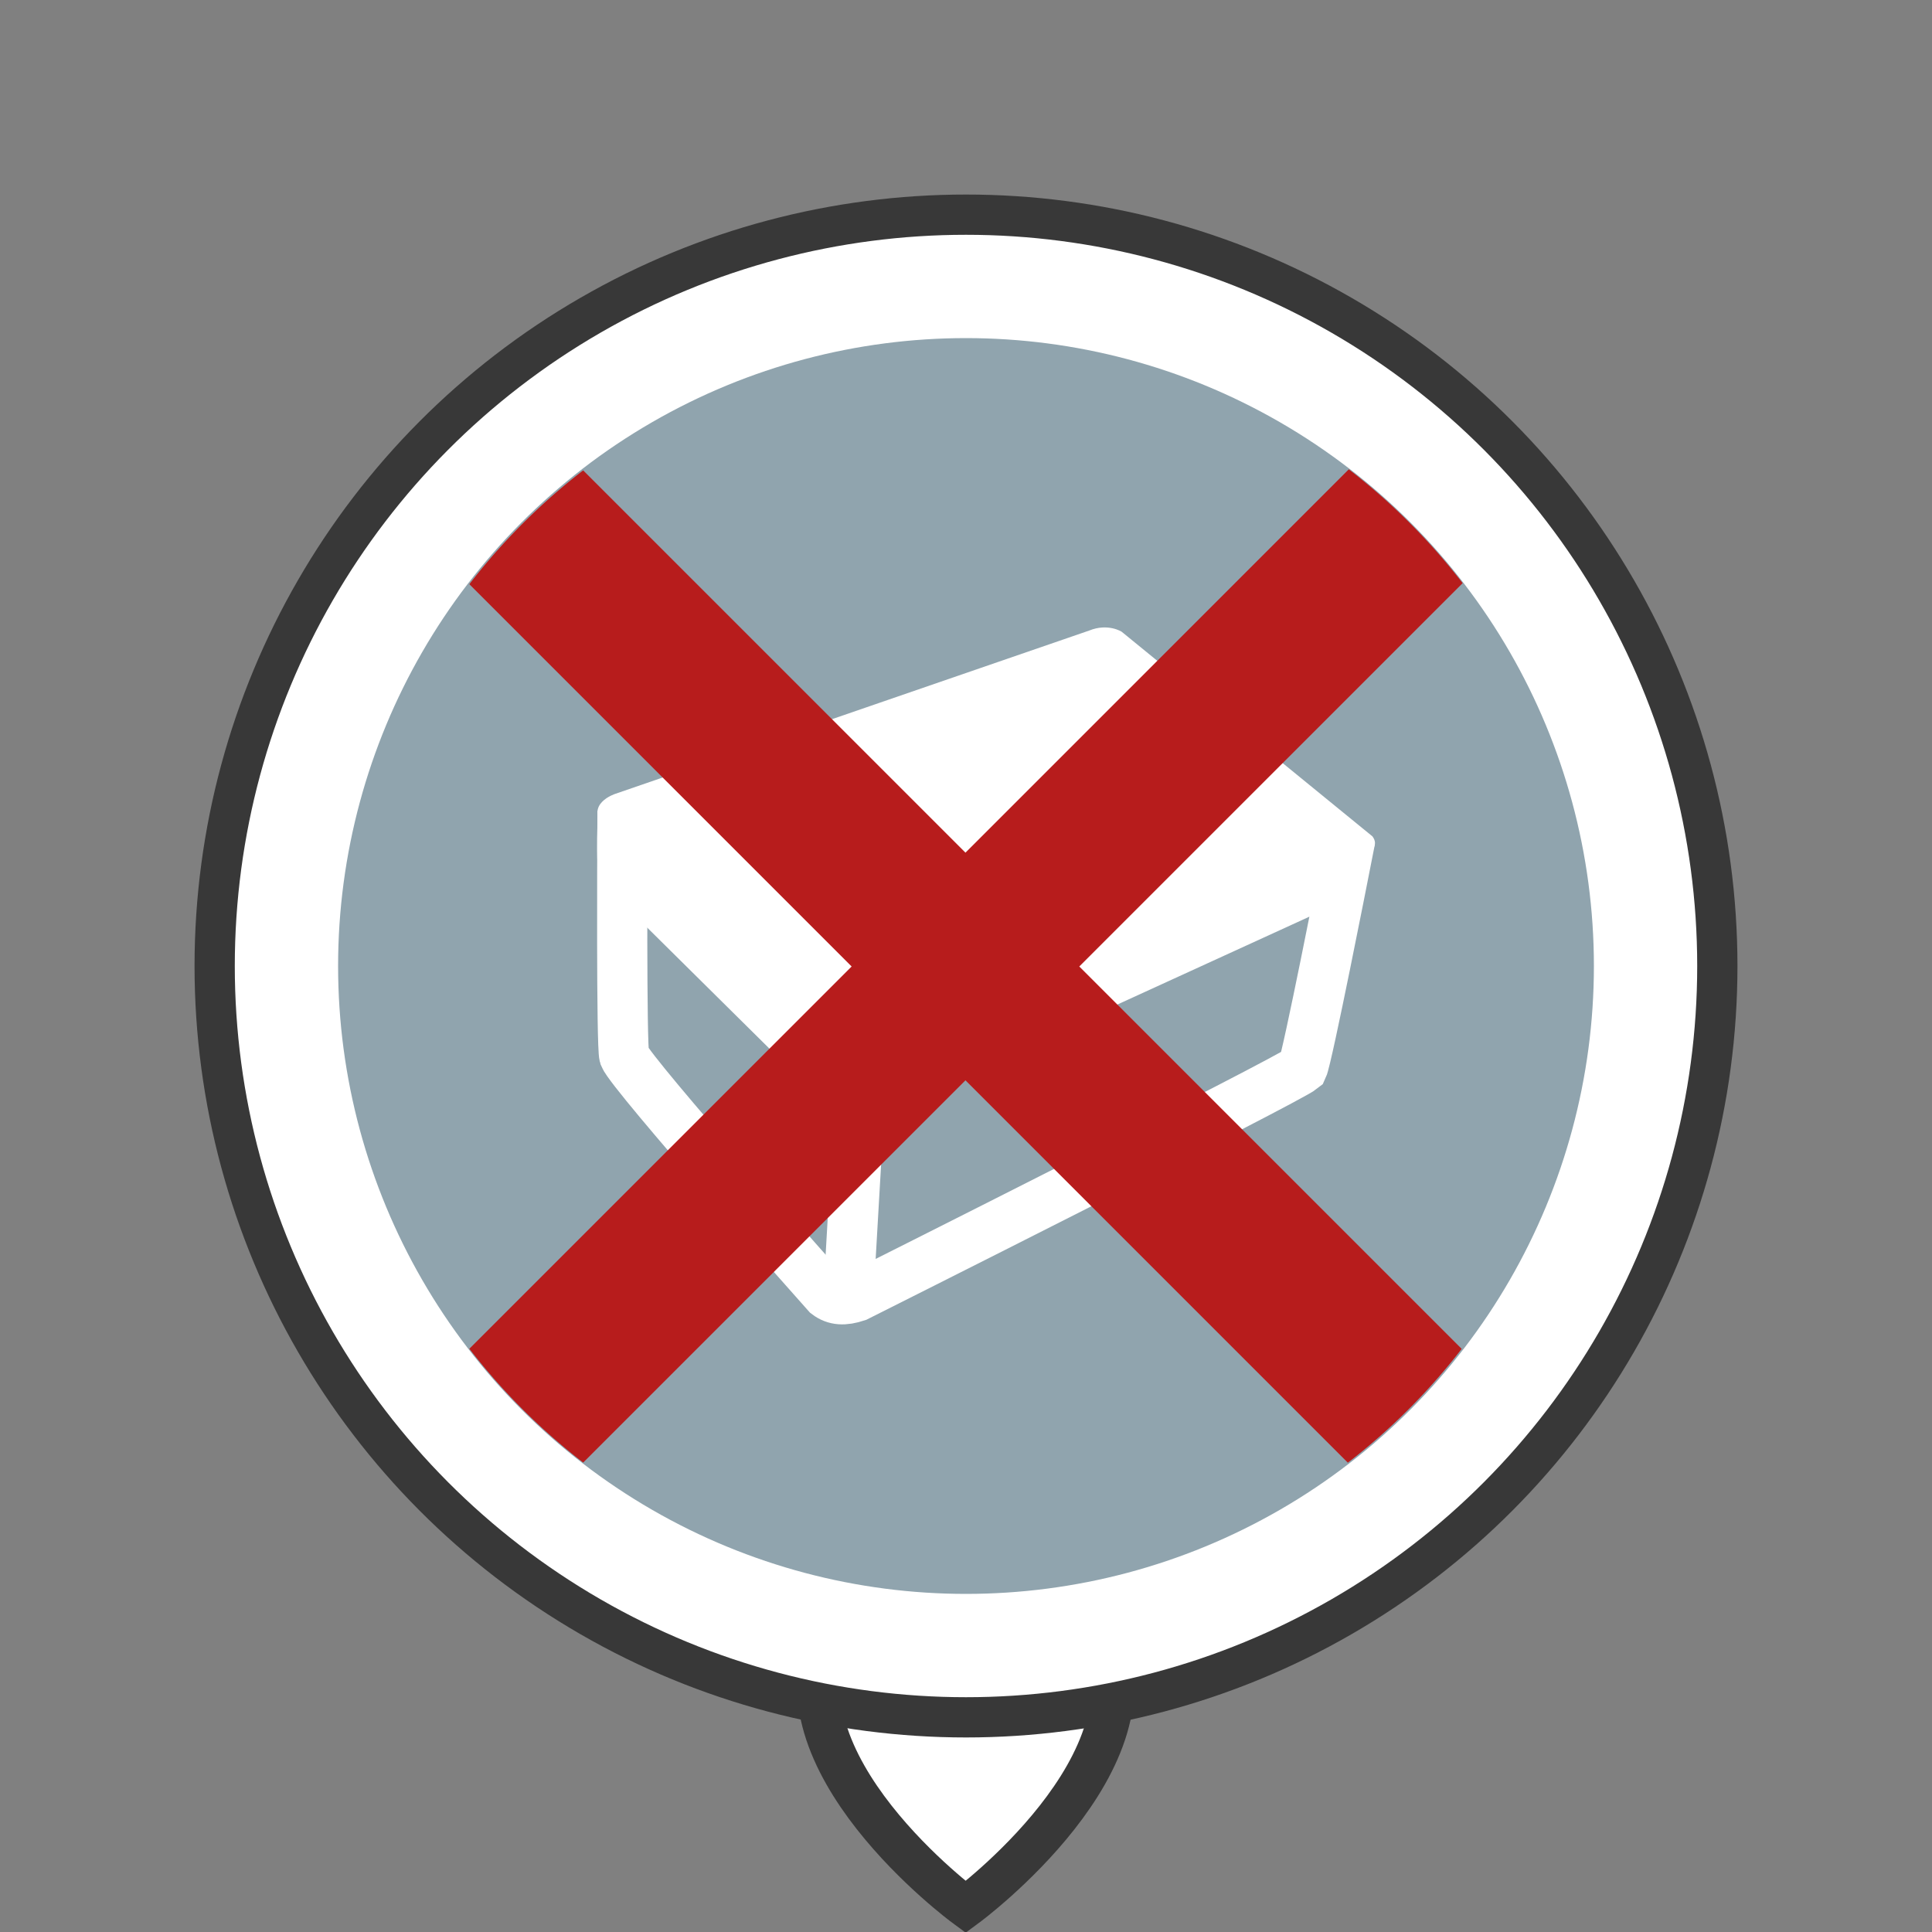 <?xml version="1.0" encoding="UTF-8"?>
<svg id="combined_marker_gc_withpin" version="1.1" viewBox="0 0 36 36" xmlns="http://www.w3.org/2000/svg">
 <rect x="0" y="0" width="36" height="36" fill="#808080" stroke="none"/>
 <path id="pin" transform="matrix(1.381 0 0 1.29 -1.34 .706)" d="m14 21.197c-0.704 0.292-1.405 0.931-1.809 1.795-0.882 1.886 1.809 4.008 1.809 4.008s2.69-2.122 1.809-4.008c-0.404-0.864-1.105-1.503-1.809-1.795z" fill="#fff" fill-rule="evenodd" stroke="#383838" stroke-width=".58" style="mix-blend-mode:normal"/>
 <ellipse id="marker_gc" cx="18" cy="18" rx="14" ry="14" fill="#fff" stroke="#383838" stroke-width=".75"/>
 <circle id="background" transform="translate(6.3 6.3) scale(.975)" cx="12" cy="12" r="12" fill="#90a4ae"/>
 <g transform="translate(7 7) scale(.917)">
  <g id="icon" transform="translate(4.2 3.8) scale(.68)">
   <path id="outline" d="m22.776 9.142s-1.113 5.668-1.256 5.968c-0.414 0.342-13.322 6.82-13.322 6.82-0.375 0.125-0.646 0.111-0.884-0.071 0 0-5.845-6.561-6.062-7.117-0.088-0.278-0.056-6.543-0.056-6.543z" fill="none" stroke="#fff" stroke-width="1.5"/>
   <path id="top" d="m16.116 2.064 7.494 6.115c0.212 0.283-0.088 0.46-0.088 0.46l-14.793 6.009c-0.347 0.168-0.696 0.05-0.884-0.106l-7.176-6.61c-0.636-0.725 0.318-1.025 0.318-1.025l14.157-4.878c0.566-0.23 0.972 0.035 0.972 0.035zm7.432 6.424-0.384 1.264c-0.269 0.269-0.443 0.371-0.443 0.371l-14.139 6.469c-0.644 0.237-0.972-0.071-0.972-0.071l-6.981-6.911c-0.187-0.175-0.159-0.389-0.159-0.389s-0.063-0.455-0.002-1.877z" fill="#fff"/>
   <path id="outline_center" d="m7.923 22.368 0.4-6.929" fill="none" stroke="#fff" stroke-width="1.5"/>
  </g>
 </g>
 <path d="m25.133 8.745-7.143 7.143-7.123-7.123a11.7 11.7 0 0 0-2.121 2.121l7.123 7.123-7.123 7.123a11.7 11.7 0 0 0 2.121 2.121l7.123-7.123 7.125 7.125a11.7 11.7 0 0 0 2.121-2.121l-7.125-7.125 7.143-7.143a11.7 11.7 0 0 0-2.121-2.121z" fill="#b71c1c"/>
</svg>
